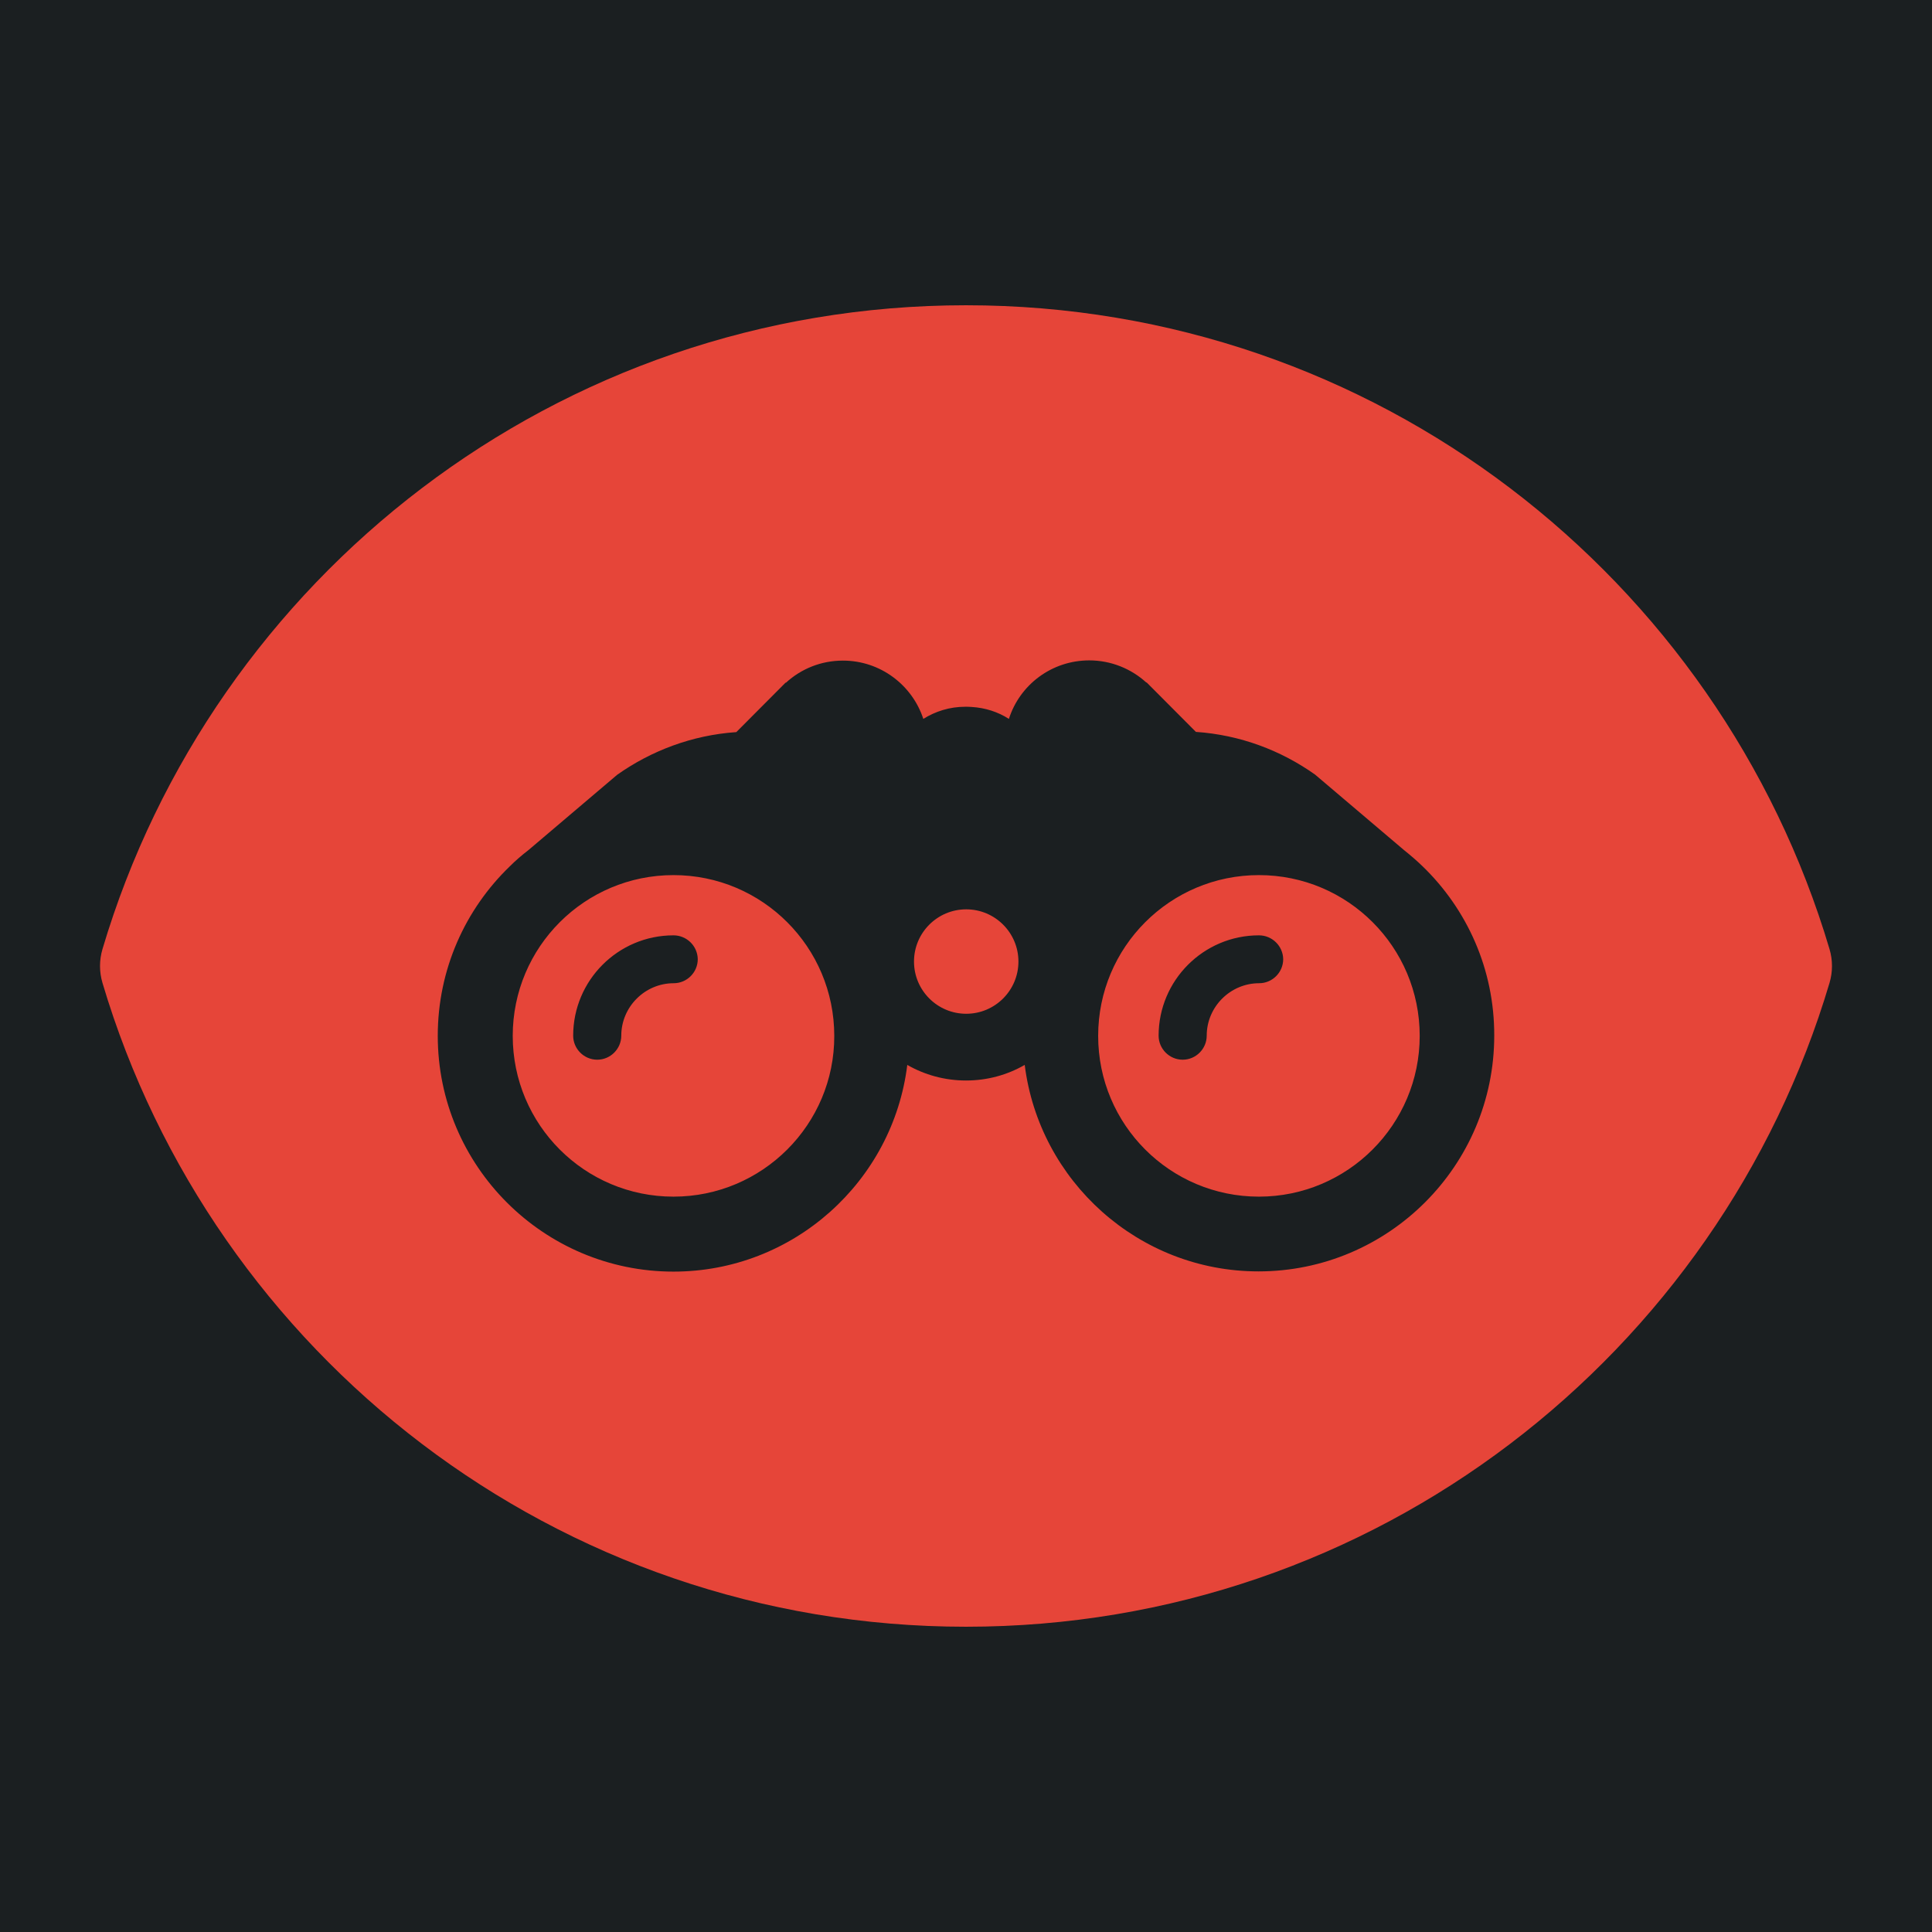 <?xml version="1.0" encoding="UTF-8" standalone="no"?>
<!-- Generator: Adobe Illustrator 19.0.0, SVG Export Plug-In . SVG Version: 6.00 Build 0)  -->

<svg
   version="1.1"
   id="Layer_1"
   x="0px"
   y="0px"
   viewBox="0 0 512 512"
   xml:space="preserve"
   sodipodi:docname="microoptics.svg"
   width="512"
   height="512"
   inkscape:version="1.1.1 (3bf5ae0d25, 2021-09-20)"
   xmlns:inkscape="http://www.inkscape.org/namespaces/inkscape"
   xmlns:sodipodi="http://sodipodi.sourceforge.net/DTD/sodipodi-0.dtd"
   xmlns="http://www.w3.org/2000/svg"
   xmlns:svg="http://www.w3.org/2000/svg"><defs
   id="defs41"><filter
     style="color-interpolation-filters:sRGB;"
     inkscape:label="Drop Shadow"
     id="filter960"
     x="-0.166"
     y="-0.217"
     width="1.323"
     height="1.423"><feFlood
       flood-opacity="1"
       flood-color="rgb(58,63,94)"
       result="flood"
       id="feFlood950" /><feComposite
       in="flood"
       in2="SourceGraphic"
       operator="out"
       result="composite1"
       id="feComposite952" /><feGaussianBlur
       in="composite1"
       stdDeviation="30"
       result="blur"
       id="feGaussianBlur954" /><feOffset
       dx="-4.037"
       dy="-4.027"
       result="offset"
       id="feOffset956" /><feComposite
       in="offset"
       in2="SourceGraphic"
       operator="atop"
       result="composite2"
       id="feComposite958" /></filter><filter
     style="color-interpolation-filters:sRGB;"
     inkscape:label="Drop Shadow"
     id="filter1046"
     x="-0.067"
     y="-0.087"
     width="1.133"
     height="1.174"><feFlood
       flood-opacity="1"
       flood-color="rgb(58,63,94)"
       result="flood"
       id="feFlood1036" /><feComposite
       in="flood"
       in2="SourceGraphic"
       operator="out"
       result="composite1"
       id="feComposite1038" /><feGaussianBlur
       in="composite1"
       stdDeviation="12.72"
       result="blur"
       id="feGaussianBlur1040" /><feOffset
       dx="0"
       dy="0"
       result="offset"
       id="feOffset1042" /><feComposite
       in="offset"
       in2="SourceGraphic"
       operator="atop"
       result="composite2"
       id="feComposite1044" /></filter></defs><sodipodi:namedview
   id="namedview39"
   pagecolor="#505050"
   bordercolor="#eeeeee"
   borderopacity="1"
   inkscape:pageshadow="0"
   inkscape:pageopacity="0"
   inkscape:pagecheckerboard="0"
   showgrid="false"
   inkscape:zoom="1.2056676"
   inkscape:cx="260.02192"
   inkscape:cy="250.89834"
   inkscape:window-width="1716"
   inkscape:window-height="1414"
   inkscape:window-x="3160"
   inkscape:window-y="587"
   inkscape:window-maximized="1"
   inkscape:current-layer="Layer_1" />

<g
   id="g8">
</g>
<g
   id="g10">
</g>
<g
   id="g12">
</g>
<g
   id="g14">
</g>
<g
   id="g16">
</g>
<g
   id="g18">
</g>
<g
   id="g20">
</g>
<g
   id="g22">
</g>
<g
   id="g24">
</g>
<g
   id="g26">
</g>
<g
   id="g28">
</g>
<g
   id="g30">
</g>
<g
   id="g32">
</g>
<g
   id="g34">
</g>
<g
   id="g36">
</g>
<g
   id="g1182"
   transform="translate(131.265,78.461)"
   style="fill:#1b1f21;fill-opacity:1"><g
     id="g14-6"
     style="fill:#1b1f21;fill-opacity:1">
</g><g
     id="g16-7"
     style="fill:#1b1f21;fill-opacity:1">
</g><g
     id="g18-5"
     style="fill:#1b1f21;fill-opacity:1">
</g><g
     id="g20-3"
     style="fill:#1b1f21;fill-opacity:1">
</g><g
     id="g22-5"
     style="fill:#1b1f21;fill-opacity:1">
</g><g
     id="g24-6"
     style="fill:#1b1f21;fill-opacity:1">
</g><g
     id="g26-2"
     style="fill:#1b1f21;fill-opacity:1">
</g><g
     id="g28-9"
     style="fill:#1b1f21;fill-opacity:1">
</g><g
     id="g30-1"
     style="fill:#1b1f21;fill-opacity:1">
</g><g
     id="g32-27"
     style="fill:#1b1f21;fill-opacity:1">
</g><g
     id="g34-09"
     style="fill:#1b1f21;fill-opacity:1">
</g><g
     id="g36-3"
     style="fill:#1b1f21;fill-opacity:1">
</g><g
     id="g38"
     style="fill:#1b1f21;fill-opacity:1">
</g><g
     id="g40"
     style="fill:#1b1f21;fill-opacity:1">
</g><g
     id="g42"
     style="fill:#1b1f21;fill-opacity:1">
</g><g
     id="g541"
     transform="translate(26.047,-8.003)"
     style="fill:#1b1f21;fill-opacity:1"><g
       id="g20-6"
       style="fill:#1b1f21;fill-opacity:1">
</g><g
       id="g22-7"
       style="fill:#1b1f21;fill-opacity:1">
</g><g
       id="g24-5"
       style="fill:#1b1f21;fill-opacity:1">
</g><g
       id="g26-3"
       style="fill:#1b1f21;fill-opacity:1">
</g><g
       id="g28-5"
       style="fill:#1b1f21;fill-opacity:1">
</g><g
       id="g30-6"
       style="fill:#1b1f21;fill-opacity:1">
</g><g
       id="g32-2"
       style="fill:#1b1f21;fill-opacity:1">
</g><g
       id="g34-9"
       style="fill:#1b1f21;fill-opacity:1">
</g><g
       id="g36-1"
       style="fill:#1b1f21;fill-opacity:1">
</g><g
       id="g38-2"
       style="fill:#1b1f21;fill-opacity:1">
</g><g
       id="g40-7"
       style="fill:#1b1f21;fill-opacity:1">
</g><g
       id="g42-0"
       style="fill:#1b1f21;fill-opacity:1">
</g><g
       id="g44"
       style="fill:#1b1f21;fill-opacity:1">
</g><g
       id="g46"
       style="fill:#1b1f21;fill-opacity:1">
</g><g
       id="g48"
       style="fill:#1b1f21;fill-opacity:1">
</g><g
       id="g319"
       transform="translate(-157.313,-70.459)"
       style="fill:#1b1f21;fill-opacity:1"><g
         id="g949"
         style="fill:#1b1f21;fill-opacity:1"><path
           d="M 0,0 H 512 V 512 H 0 Z"
           fill="#b90202"
           fill-opacity="1"
           id="path902"
           style="fill:#1b1f21;fill-opacity:1" /><g
           id="g1524"
           transform="matrix(0.653,0.651,-0.651,0.653,760.96,405.168)"
           style="fill:#1b1f21;fill-opacity:1"><g
             class=""
             id="g1513"
             style="fill:#1b1f21;fill-opacity:1" /></g><g
           id="g1741"
           transform="matrix(0.731,-0.725,0.725,0.731,174.722,-127.529)"
           style="fill:#1b1f21;fill-opacity:1"><g
             class=""
             id="g1730"
             style="fill:#1b1f21;fill-opacity:1" /></g></g><g
         id="g10-6"
         style="fill:#1b1f21;fill-opacity:1">
</g><g
         id="g12-7"
         style="fill:#1b1f21;fill-opacity:1">
</g><g
         id="g14-9"
         style="fill:#1b1f21;fill-opacity:1">
</g><g
         id="g16-5"
         style="fill:#1b1f21;fill-opacity:1">
</g><g
         id="g18-3"
         style="fill:#1b1f21;fill-opacity:1">
</g><g
         id="g20-5"
         style="fill:#1b1f21;fill-opacity:1">
</g><g
         id="g22-6"
         style="fill:#1b1f21;fill-opacity:1">
</g><g
         id="g24-2"
         style="fill:#1b1f21;fill-opacity:1">
</g><g
         id="g26-9"
         style="fill:#1b1f21;fill-opacity:1">
</g><g
         id="g28-1"
         style="fill:#1b1f21;fill-opacity:1">
</g><g
         id="g30-2"
         style="fill:#1b1f21;fill-opacity:1">
</g><g
         id="g32-7"
         style="fill:#1b1f21;fill-opacity:1">
</g><g
         id="g34-0"
         style="fill:#1b1f21;fill-opacity:1">
</g><g
         id="g36-9"
         style="fill:#1b1f21;fill-opacity:1">
</g><g
         id="g38-3"
         style="fill:#1b1f21;fill-opacity:1">
</g></g></g></g><g
   id="g6"
   style="fill:#e64539;fill-opacity:1;filter:url(#filter1046)">
	<g
   id="g4"
   style="fill:#e64539;fill-opacity:1">
		<path
   id="path2"
   style="fill:#e64539;stroke-width:0.896;fill-opacity:1"
   d="M 256 80.898 C 147.506 80.898 56.384 153.166 27.158 251.521 C 26.29 254.444 26.29 257.557 27.158 260.479 C 56.35 358.724 147.393 431.102 256 431.102 C 364.494 431.102 455.616 358.834 484.842 260.479 C 485.71 257.556 485.71 254.443 484.842 251.521 C 455.649 153.275 364.607 80.898 256 80.898 z M 288.672 175.01 C 294.471 175.01 299.812 177.25 303.773 180.867 L 303.887 180.867 L 316.928 193.959 C 328.639 194.764 339.431 198.84 348.502 205.27 L 372.045 225.252 C 373.767 226.63 375.432 228.066 376.982 229.559 C 388.753 240.928 396.046 256.833 395.988 274.461 C 395.988 308.912 367.967 336.932 333.516 336.932 C 301.705 336.932 275.408 312.988 271.561 282.211 C 266.967 284.852 261.685 286.346 256 286.346 C 250.373 286.346 245.033 284.852 240.439 282.211 C 236.65 313.045 210.295 336.99 178.484 336.99 C 144.033 336.99 116.012 308.969 116.012 274.518 C 116.012 256.89 123.303 240.984 135.074 229.615 C 136.625 228.065 138.291 226.629 140.014 225.309 L 163.555 205.328 C 172.569 198.955 183.419 194.82 195.131 194.016 L 208.17 180.924 L 208.285 180.924 C 212.304 177.249 217.587 175.068 223.387 175.068 C 233.32 175.068 241.759 181.556 244.688 190.514 C 247.903 188.504 251.693 187.299 255.77 187.299 C 256.344 187.299 256.977 187.298 257.551 187.355 C 261.168 187.585 264.498 188.676 267.369 190.514 C 270.24 181.499 278.681 175.01 288.672 175.01 z M 178.484 231.912 C 154.943 231.912 135.879 250.976 135.879 274.518 C 135.879 298.059 154.943 317.123 178.484 317.123 C 202.026 317.123 221.147 298.002 221.09 274.518 C 221.09 250.976 202.026 231.912 178.484 231.912 z M 333.631 231.912 C 310.089 231.912 291.025 250.976 291.025 274.518 C 291.025 298.059 310.089 317.123 333.631 317.123 C 357.173 317.123 376.236 298.002 376.236 274.518 C 376.236 250.976 357.173 231.912 333.631 231.912 z M 256.057 240.984 C 248.42 240.984 242.219 247.186 242.219 254.822 C 242.219 262.459 248.42 268.66 256.057 268.66 C 263.693 268.66 269.895 262.459 269.895 254.822 C 269.895 247.186 263.693 240.984 256.057 240.984 z M 178.484 247.875 C 181.987 247.875 184.857 250.689 184.914 254.191 C 184.914 257.694 182.044 260.564 178.541 260.564 C 170.904 260.564 164.646 266.824 164.646 274.461 C 164.646 277.964 161.774 280.834 158.271 280.834 C 154.769 280.834 151.898 277.964 151.898 274.461 C 151.898 259.819 163.785 247.875 178.484 247.875 z M 333.631 247.875 C 337.133 247.875 340.003 250.689 340.061 254.191 C 340.061 257.694 337.19 260.564 333.688 260.564 C 326.051 260.564 319.793 266.824 319.793 274.461 C 319.793 277.964 316.922 280.834 313.42 280.834 C 309.917 280.834 307.045 277.964 307.045 274.461 C 307.045 259.819 318.932 247.875 333.631 247.875 z " />
	</g>
</g><g
   id="g1551"
   transform="matrix(0.512,0,0,0.512,124.854,126.079)"><g
     id="g1478">
	<g
   id="g1476">
		
	</g>
</g><g
     id="g1484">
	<g
   id="g1482">
		
	</g>
</g><g
     id="g1490">
	<g
   id="g1488">
		
	</g>
</g><g
     id="g1492">
</g><g
     id="g1494">
</g><g
     id="g1496">
</g><g
     id="g1498">
</g><g
     id="g1500">
</g><g
     id="g1502">
</g><g
     id="g1504">
</g><g
     id="g1506">
</g><g
     id="g1508">
</g><g
     id="g1510">
</g><g
     id="g1512">
</g><g
     id="g1514">
</g><g
     id="g1516">
</g><g
     id="g1518">
</g><g
     id="g1520">
</g></g><g
   id="g309"
   transform="matrix(0.574,0,0,0.574,116.012,116.012)"><g
     id="g252">
	<g
   id="XMLID_1736_">
		
		
		
	</g>
</g><g
     id="g254">
</g><g
     id="g256">
</g><g
     id="g258">
</g><g
     id="g260">
</g><g
     id="g262">
</g><g
     id="g264">
</g><g
     id="g266">
</g><g
     id="g268">
</g><g
     id="g270">
</g><g
     id="g272">
</g><g
     id="g274">
</g><g
     id="g276">
</g><g
     id="g278">
</g><g
     id="g280">
</g><g
     id="g282">
</g></g></svg>
